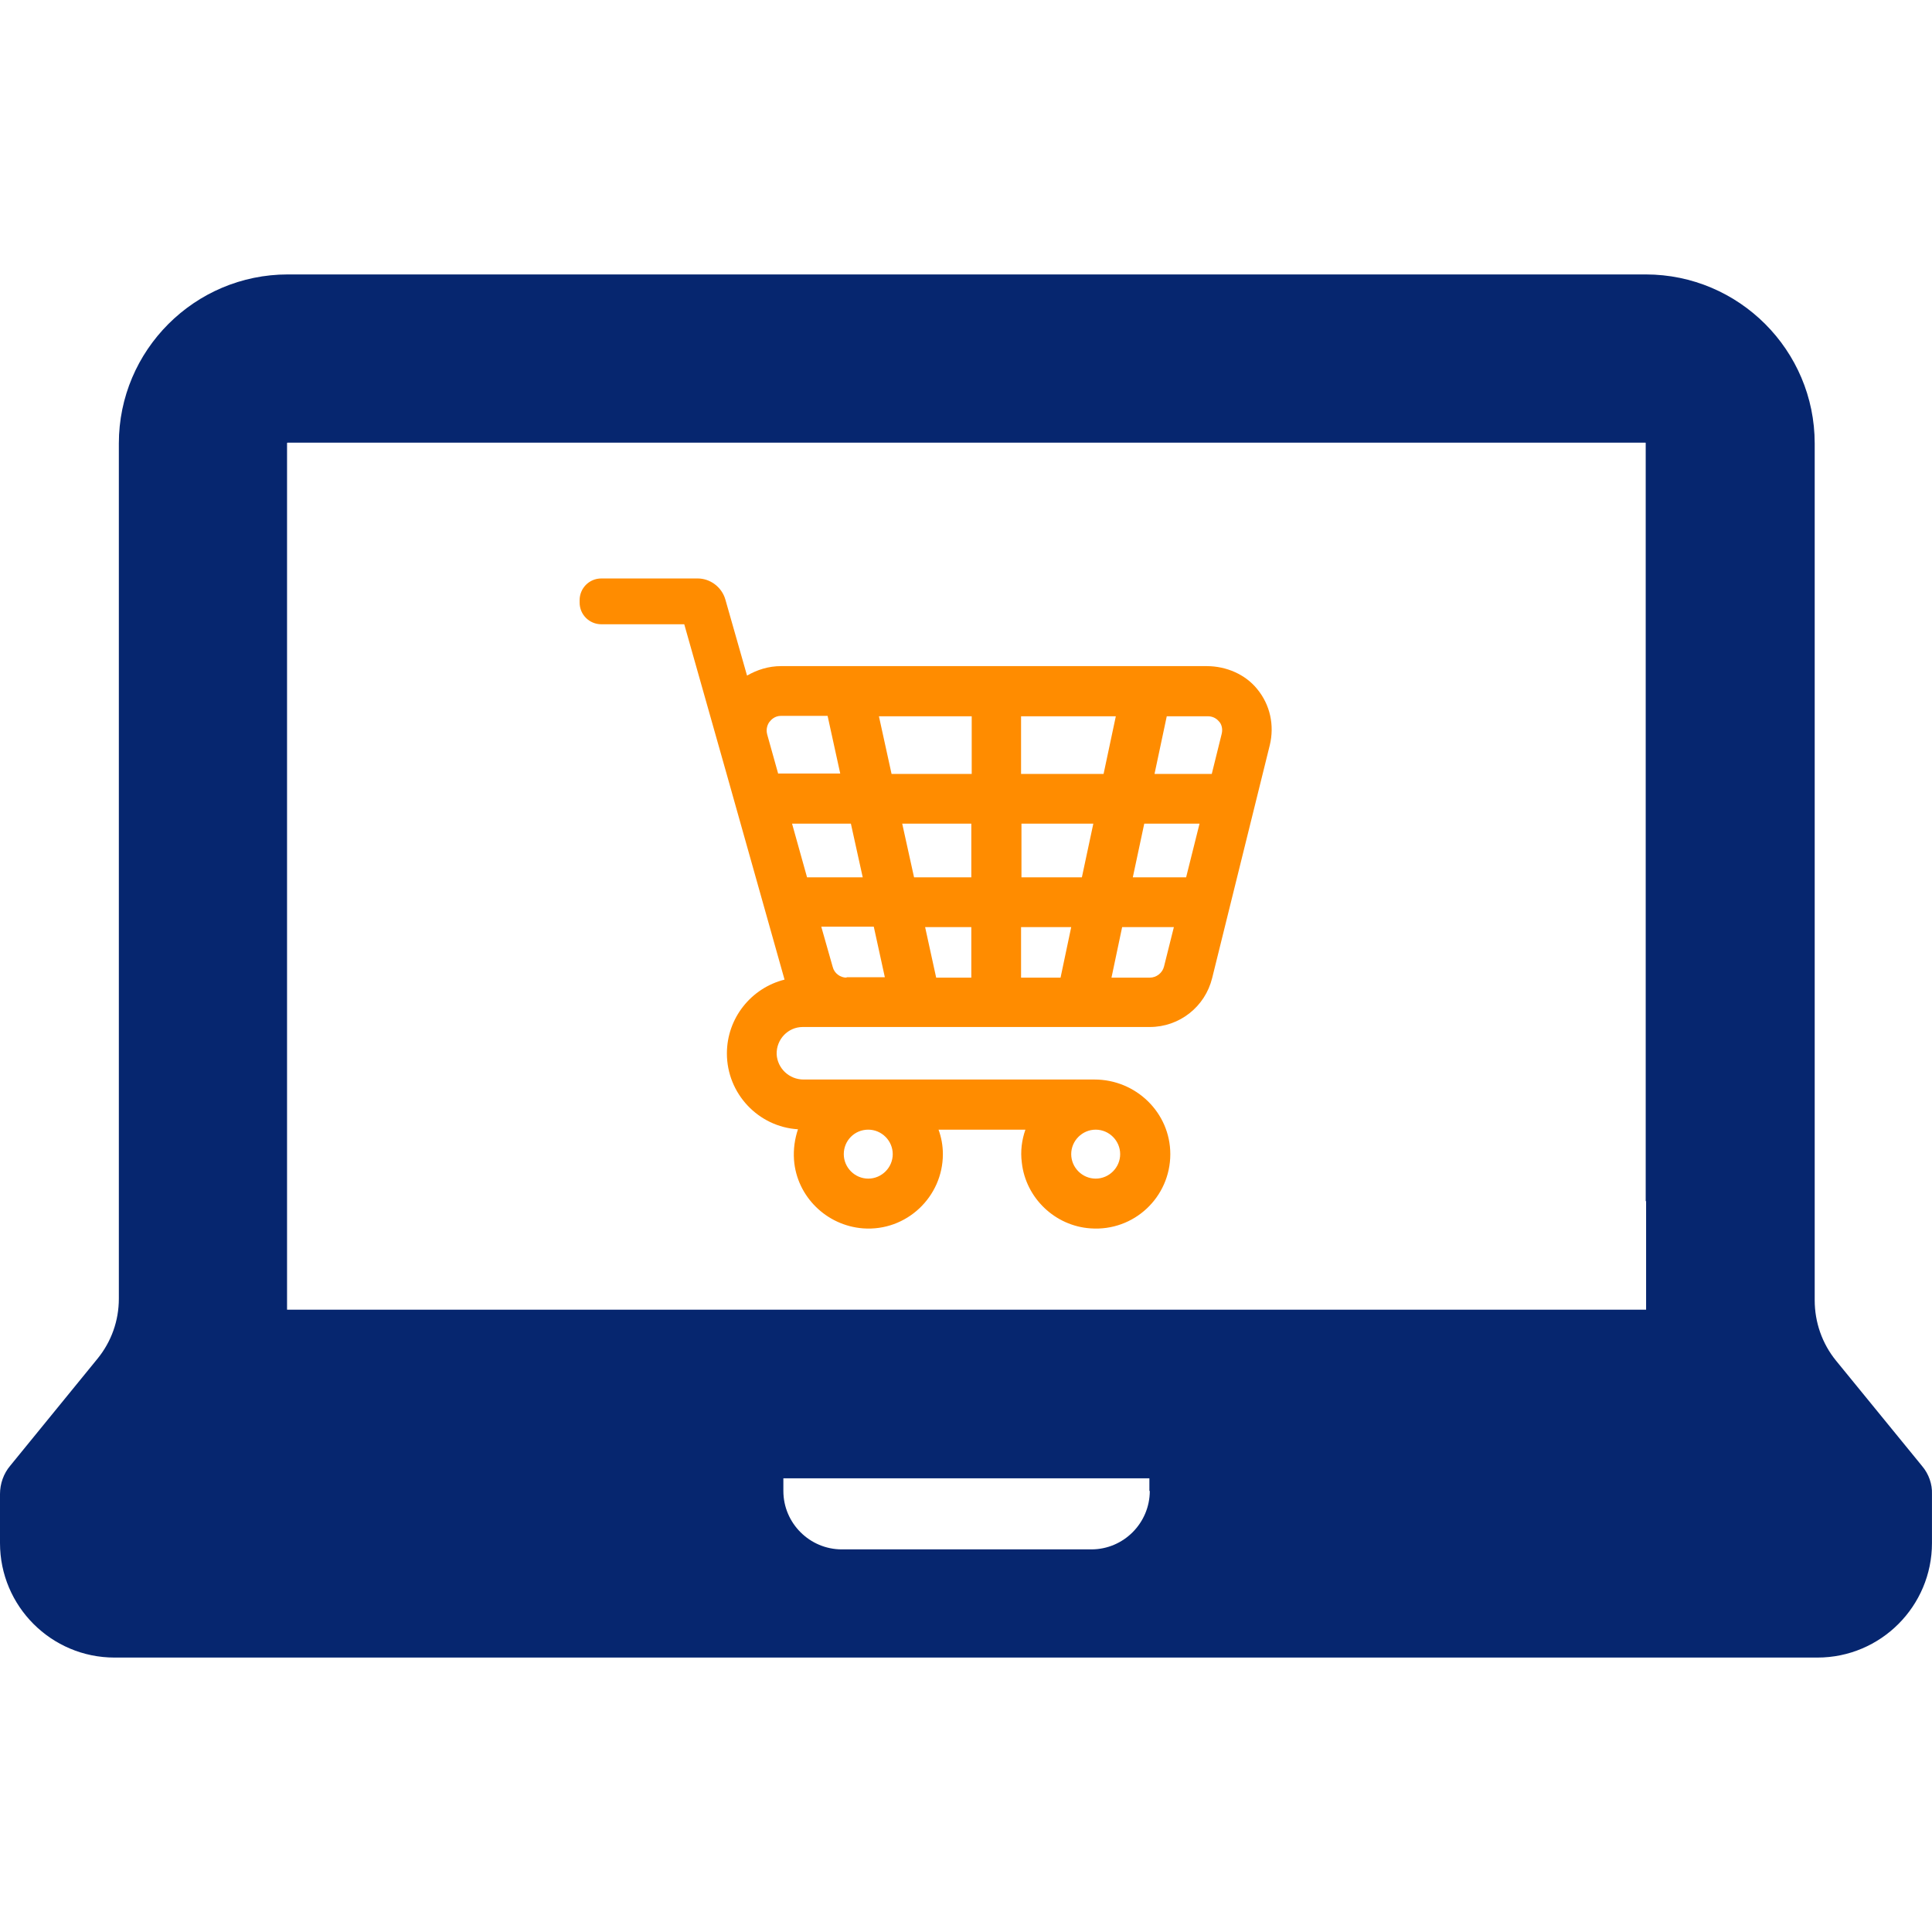 <?xml version="1.0" encoding="iso-8859-1"?>
<!-- Generator: Adobe Illustrator 19.1.0, SVG Export Plug-In . SVG Version: 6.00 Build 0)  -->
<svg xmlns="http://www.w3.org/2000/svg" xmlns:xlink="http://www.w3.org/1999/xlink" version="1.1" id="Capa_1" x="0px" y="0px" viewBox="0 0 489.308 489.308" style="enable-background:new 0 0 489.308 489.308;" xml:space="preserve" width="512px" height="512px">
<g>
	<g>
		<path d="M486.8,371.304l-21.8-26.7c-3.5-4.3-5.4-9.7-5.4-15.3v-25.2v-16.1v-46.6l0,0v-129.1c0-23.6-19.2-42.8-42.8-42.8H256.7l0,0    H72.9c-23.6,0-42.8,19.2-42.8,42.8v175.7v9.4v31.5c0,5.6-1.9,10.9-5.4,15.2l-22.1,27.1c-1.7,2-2.6,4.6-2.6,7.2v12.4    c0,16,13,29,29,29h431.3c16,0,29-13,29-29v-12.4C489.4,375.904,488.5,373.304,486.8,371.304z M291.2,377.604    c0,8.1-6.6,14.8-14.8,14.8h-63.2c-8.1,0-14.8-6.6-14.8-14.8v-3.2h92.7v3.2H291.2z M416.9,304.204v27.5H72.7v-32.4v-11.3v-175.8    l0.1-0.1H276l0,0h140.7c0.1,0,0.1,0.1,0.1,0.1v175.8v11.3v2.9l0,0v2H416.9z" fill="#06266f"/>
        <path d="M305.6,168.704H197.8c-3.1,0-6,0.9-8.6,2.4l-5.5-19.3c-0.9-3.1-3.8-5.3-7-5.3l0,0h-8.4h-16c-3.1,0-5.5,2.5-5.5,5.5v0.6    c0,3.1,2.5,5.5,5.5,5.5h21l10.7,37.8l14.7,52.2c-8.4,2.1-14.6,9.7-14.6,18.7c0,10.2,8,18.6,18,19.2c-0.8,2.4-1.2,5-1,7.8    c0.7,9.2,8.2,16.6,17.5,17.3c11,0.8,20.2-8,20.2-18.8c0-2.2-0.4-4.3-1.1-6.2h22c-0.9,2.6-1.3,5.4-0.9,8.4c1,8.9,8.4,16,17.4,16.6    c11,0.8,20.2-7.9,20.2-18.8c0-10.5-8.7-18.9-19.2-18.9h-73.7c-3.6,0-6.6-2.8-6.8-6.4c-0.1-3.8,2.9-6.9,6.6-6.9h11.1h59.9h16.9    c7.5,0,14-5.1,15.8-12.4l14.6-59c1.2-5,0.1-10.2-3.2-14.2C315.4,170.804,310.6,168.704,305.6,168.704z M277.5,286.104    c3.4,0,6.2,2.8,6.2,6.2c0,3.4-2.8,6.2-6.2,6.2c-3.4,0-6.2-2.8-6.2-6.2C271.3,288.904,274.1,286.104,277.5,286.104z M219.9,286.104    c3.4,0,6.2,2.8,6.2,6.2c0,3.4-2.8,6.2-6.2,6.2s-6.2-2.8-6.2-6.2C213.7,288.904,216.4,286.104,219.9,286.104z M197.1,196.004    l-2.8-10c-0.4-1.5,0.2-2.7,0.6-3.2s1.3-1.5,2.9-1.5h11.8l3.2,14.6h-15.7V196.004z M200.6,208.604h14.9l3,13.6h-14.1L200.6,208.604    z M214.4,247.604c-1.6,0-3.1-1.1-3.5-2.7l-2.9-10.2h13.3l2.8,12.8h-9.7V247.604z M246,247.604h-8.9l-2.8-12.8H246V247.604z     M246,222.204h-14.5l-3-13.6H246V222.204z M246,196.004h-20.2l-3.2-14.6h23.5v14.6H246z M268.6,247.604h-10v-12.8h12.7    L268.6,247.604z M274,222.204h-15.3v-13.6h18.2L274,222.204z M258.6,196.004v-14.6h24l-3.1,14.6H258.6z M294.8,244.804    c-0.4,1.6-1.9,2.8-3.6,2.8h-9.7l2.7-12.8h13.1L294.8,244.804z M300.4,222.204h-13.5l2.9-13.6h14L300.4,222.204z M309.4,185.904    l-2.5,10.1h-14.5l3.1-14.6h10.4c1.6,0,2.5,0.9,2.9,1.4C309.2,183.204,309.8,184.404,309.4,185.904z" fill="darkorange"/>
    </g>
</g>
<g>
</g>
<g>
</g>
<g>
</g>
<g>
</g>
<g>
</g>
<g>
</g>
<g>
</g>
<g>
</g>
<g>
</g>
<g>
</g>
<g>
</g>
<g>
</g>
<g>
</g>
<g>
</g>
<g>
</g>
</svg>
